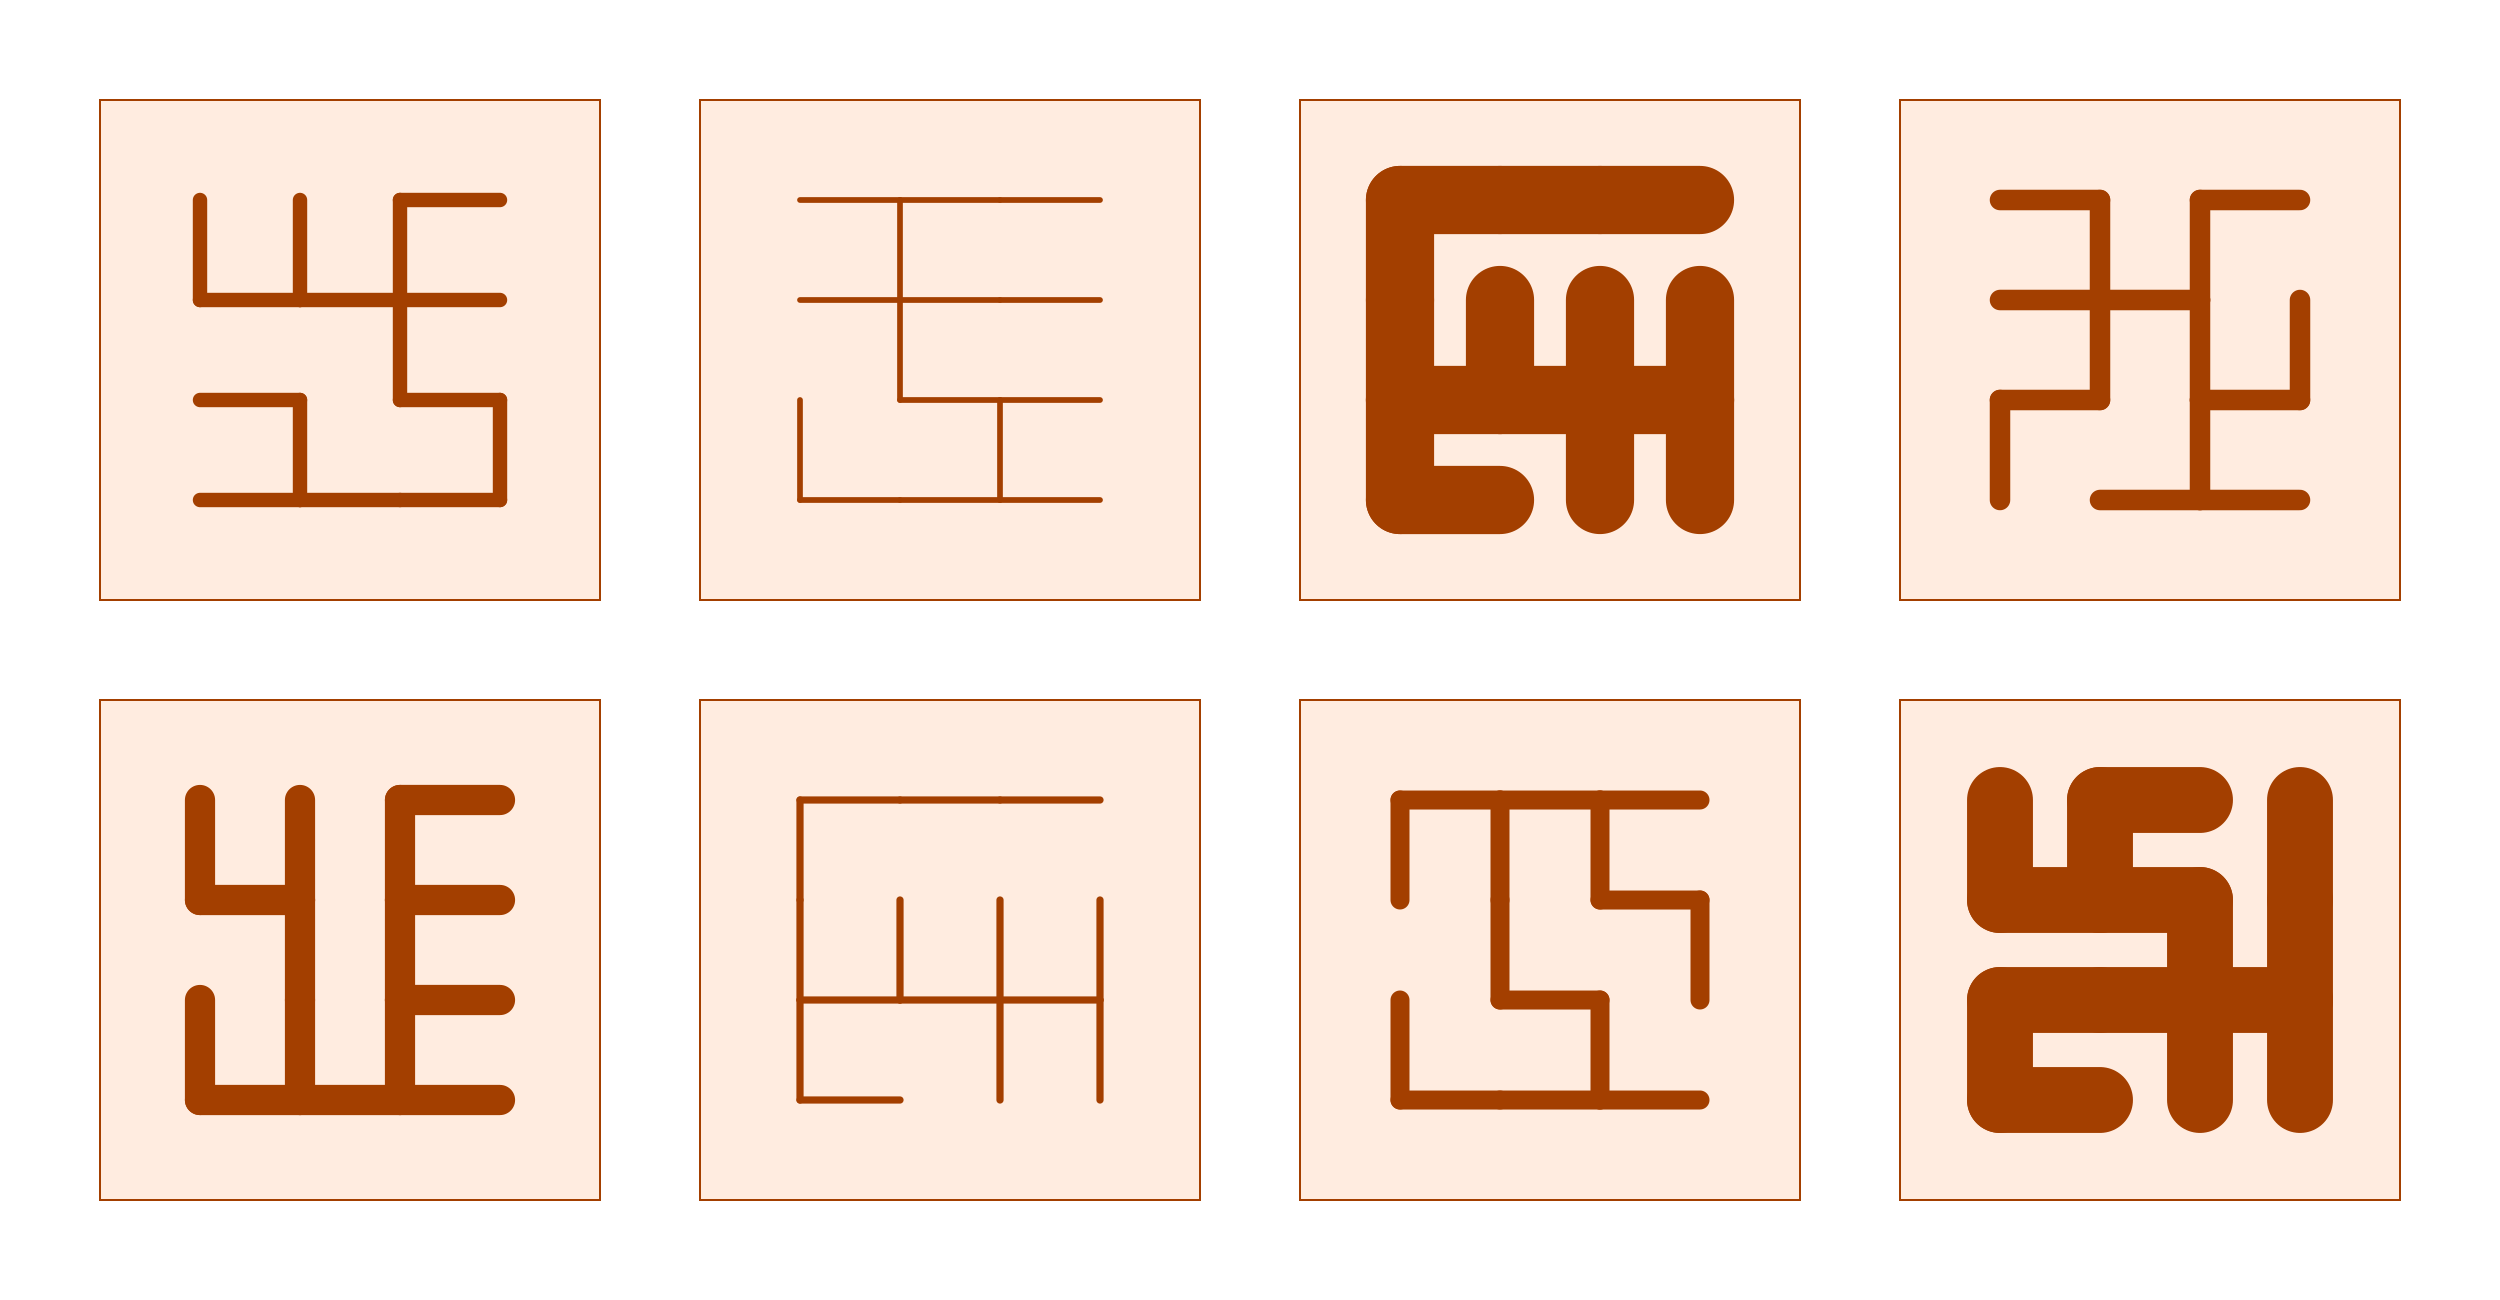 <svg viewBox="0 0 25 13" xmlns="http://www.w3.org/2000/svg" style="background-color: #eeeeee;">

  <defs>
    <style>
      path {
        stroke: #a33f00;
        stroke-linecap: round;
        fill: none;
      }

      .out1 path {
      stroke-width: 0.144;
      }

      .out2 path {
        stroke-width: 0.057;
      }

      .out3 path {
        stroke-width: 0.682;
      }

      .out4 path {
        stroke-width: 0.205;
      }

      .out5 path {
        stroke-width: 0.302;
      }

      .out6 path {
        stroke-width: 0.072;
      }

      .out7 path {
        stroke-width: 0.19;
      }

      .out8 path {
        stroke-width: 0.659;
      }
    </style>
  </defs>

  <rect width="5" height="5" x="1" y="1" fill="#ffece0" stroke="#a33f00" stroke-width="0.02"/>
  <rect width="5" height="5" x="7" y="1" fill="#ffece0" stroke="#a33f00" stroke-width="0.02"/>
  <rect width="5" height="5" x="13" y="1" fill="#ffece0" stroke="#a33f00" stroke-width="0.02"/>
  <rect width="5" height="5" x="19" y="1" fill="#ffece0" stroke="#a33f00" stroke-width="0.02"/>

  <rect width="5" height="5" x="1" y="7" fill="#ffece0" stroke="#a33f00" stroke-width="0.02"/>
  <rect width="5" height="5" x="7" y="7" fill="#ffece0" stroke="#a33f00" stroke-width="0.02"/>
  <rect width="5" height="5" x="13" y="7" fill="#ffece0" stroke="#a33f00" stroke-width="0.02"/>
  <rect width="5" height="5" x="19" y="7" fill="#ffece0" stroke="#a33f00" stroke-width="0.02"/>

  <svg x="1" y="1" class="out1">
  <path d="M 1,1 L 1,2"/>
  <path d="M 2,1 L 2,2"/>
  <path d="M 1,2 L 2,2"/>
  <path d="M 3,1 L 4,1"/>
  <path d="M 3,1 L 3,2"/>
  <path d="M 2,2 L 3,2"/>
  <path d="M 1,3 L 2,3"/>
  <path d="M 3,2 L 4,2"/>
  <path d="M 3,2 L 3,3"/>
  <path d="M 2,3 L 2,4"/>
  <path d="M 1,4 L 2,4"/>
  <path d="M 3,3 L 4,3"/>
  <path d="M 2,4 L 3,4"/>
  <path d="M 3,4 L 4,4"/>
  <path d="M 4,3 L 4,4"/>
  </svg>

  <svg x="7" y="1" class="out2">
  <path d="M 1,1 L 2,1"/>
  <path d="M 2,1 L 2,2"/>
  <path d="M 2,1 L 3,1"/>
  <path d="M 1,2 L 2,2"/>
  <path d="M 3,1 L 4,1"/>
  <path d="M 2,2 L 2,3"/>
  <path d="M 2,2 L 3,2"/>
  <path d="M 1,3 L 1,4"/>
  <path d="M 3,2 L 4,2"/>
  <path d="M 2,3 L 3,3"/>
  <path d="M 1,4 L 2,4"/>
  <path d="M 3,3 L 4,3"/>
  <path d="M 3,3 L 3,4"/>
  <path d="M 2,4 L 3,4"/>
  <path d="M 3,4 L 4,4"/>
  </svg>

  <svg x="13" y="1" class="out3">
    <path d="M 1,1 L 2,1"/>
    <path d="M 1,1 L 1,2"/>
    <path d="M 2,1 L 3,1"/>
    <path d="M 1,2 L 1,3"/>
    <path d="M 3,1 L 4,1"/>
    <path d="M 2,2 L 2,3"/>
    <path d="M 1,3 L 2,3"/>
    <path d="M 1,3 L 1,4"/>
    <path d="M 3,2 L 3,3"/>
    <path d="M 2,3 L 3,3"/>
    <path d="M 1,4 L 2,4"/>
    <path d="M 3,3 L 4,3"/>
    <path d="M 3,3 L 3,4"/>
    <path d="M 4,2 L 4,3"/>
    <path d="M 4,3 L 4,4"/>
  </svg>

  <svg x="19" y="1" class="out4">
    <path d="M 1,1 L 2,1"/>
    <path d="M 2,1 L 2,2"/>
    <path d="M 1,2 L 2,2"/>
    <path d="M 3,1 L 4,1"/>
    <path d="M 3,1 L 3,2"/>
    <path d="M 2,2 L 2,3"/>
    <path d="M 2,2 L 3,2"/>
    <path d="M 1,3 L 1,4"/>
    <path d="M 1,3 L 2,3"/>
    <path d="M 3,2 L 3,3"/>
    <path d="M 3,3 L 4,3"/>
    <path d="M 3,3 L 3,4"/>
    <path d="M 2,4 L 3,4"/>
    <path d="M 3,4 L 4,4"/>
    <path d="M 4,2 L 4,3"/>
  </svg>

  <svg x="1" y="7" class="out5">
    <path d="M 1,1 L 1,2"/>
    <path d="M 2,1 L 2,2"/>
    <path d="M 1,2 L 2,2"/>
    <path d="M 3,1 L 3,2"/>
    <path d="M 3,1 L 4,1"/>
    <path d="M 2,2 L 2,3"/>
    <path d="M 1,3 L 1,4"/>
    <path d="M 3,2 L 4,2"/>
    <path d="M 3,2 L 3,3"/>
    <path d="M 2,3 L 2,4"/>
    <path d="M 1,4 L 2,4"/>
    <path d="M 3,3 L 4,3"/>
    <path d="M 3,3 L 3,4"/>
    <path d="M 2,4 L 3,4"/>
    <path d="M 3,4 L 4,4"/>
  </svg>

  <svg x="7" y="7" class="out6">
    <path d="M 1,1 L 2,1"/>
    <path d="M 1,1 L 1,2"/>
    <path d="M 2,1 L 3,1"/>
    <path d="M 1,2 L 1,3"/>
    <path d="M 3,1 L 4,1"/>
    <path d="M 2,2 L 2,3"/>
    <path d="M 1,3 L 2,3"/>
    <path d="M 1,3 L 1,4"/>
    <path d="M 3,2 L 3,3"/>
    <path d="M 2,3 L 3,3"/>
    <path d="M 1,4 L 2,4"/>
    <path d="M 3,3 L 4,3"/>
    <path d="M 3,3 L 3,4"/>
    <path d="M 4,2 L 4,3"/>
    <path d="M 4,3 L 4,4"/>
  </svg>

  <svg x="13" y="7" class="out7">
    <path d="M 1,1 L 1,2"/>
    <path d="M 1,1 L 2,1"/>
    <path d="M 2,1 L 3,1"/>
    <path d="M 2,1 L 2,2"/>
    <path d="M 3,1 L 4,1"/>
    <path d="M 3,1 L 3,2"/>
    <path d="M 2,2 L 2,3"/>
    <path d="M 1,3 L 1,4"/>
    <path d="M 3,2 L 4,2"/>
    <path d="M 2,3 L 3,3"/>
    <path d="M 1,4 L 2,4"/>
    <path d="M 3,3 L 3,4"/>
    <path d="M 2,4 L 3,4"/>
    <path d="M 3,4 L 4,4"/>
    <path d="M 4,2 L 4,3"/>
  </svg>

  <svg x="19" y="7" class="out8">
    <path d="M 1,1 L 1,2"/>
    <path d="M 2,1 L 3,1"/>
    <path d="M 2,1 L 2,2"/>
    <path d="M 1,2 L 2,2"/>
    <path d="M 2,2 L 3,2"/>
    <path d="M 1,3 L 2,3"/>
    <path d="M 1,3 L 1,4"/>
    <path d="M 3,2 L 3,3"/>
    <path d="M 2,3 L 3,3"/>
    <path d="M 1,4 L 2,4"/>
    <path d="M 3,3 L 4,3"/>
    <path d="M 3,3 L 3,4"/>
    <path d="M 4,1 L 4,2"/>
    <path d="M 4,2 L 4,3"/>
    <path d="M 4,3 L 4,4"/>
  </svg>

</svg>